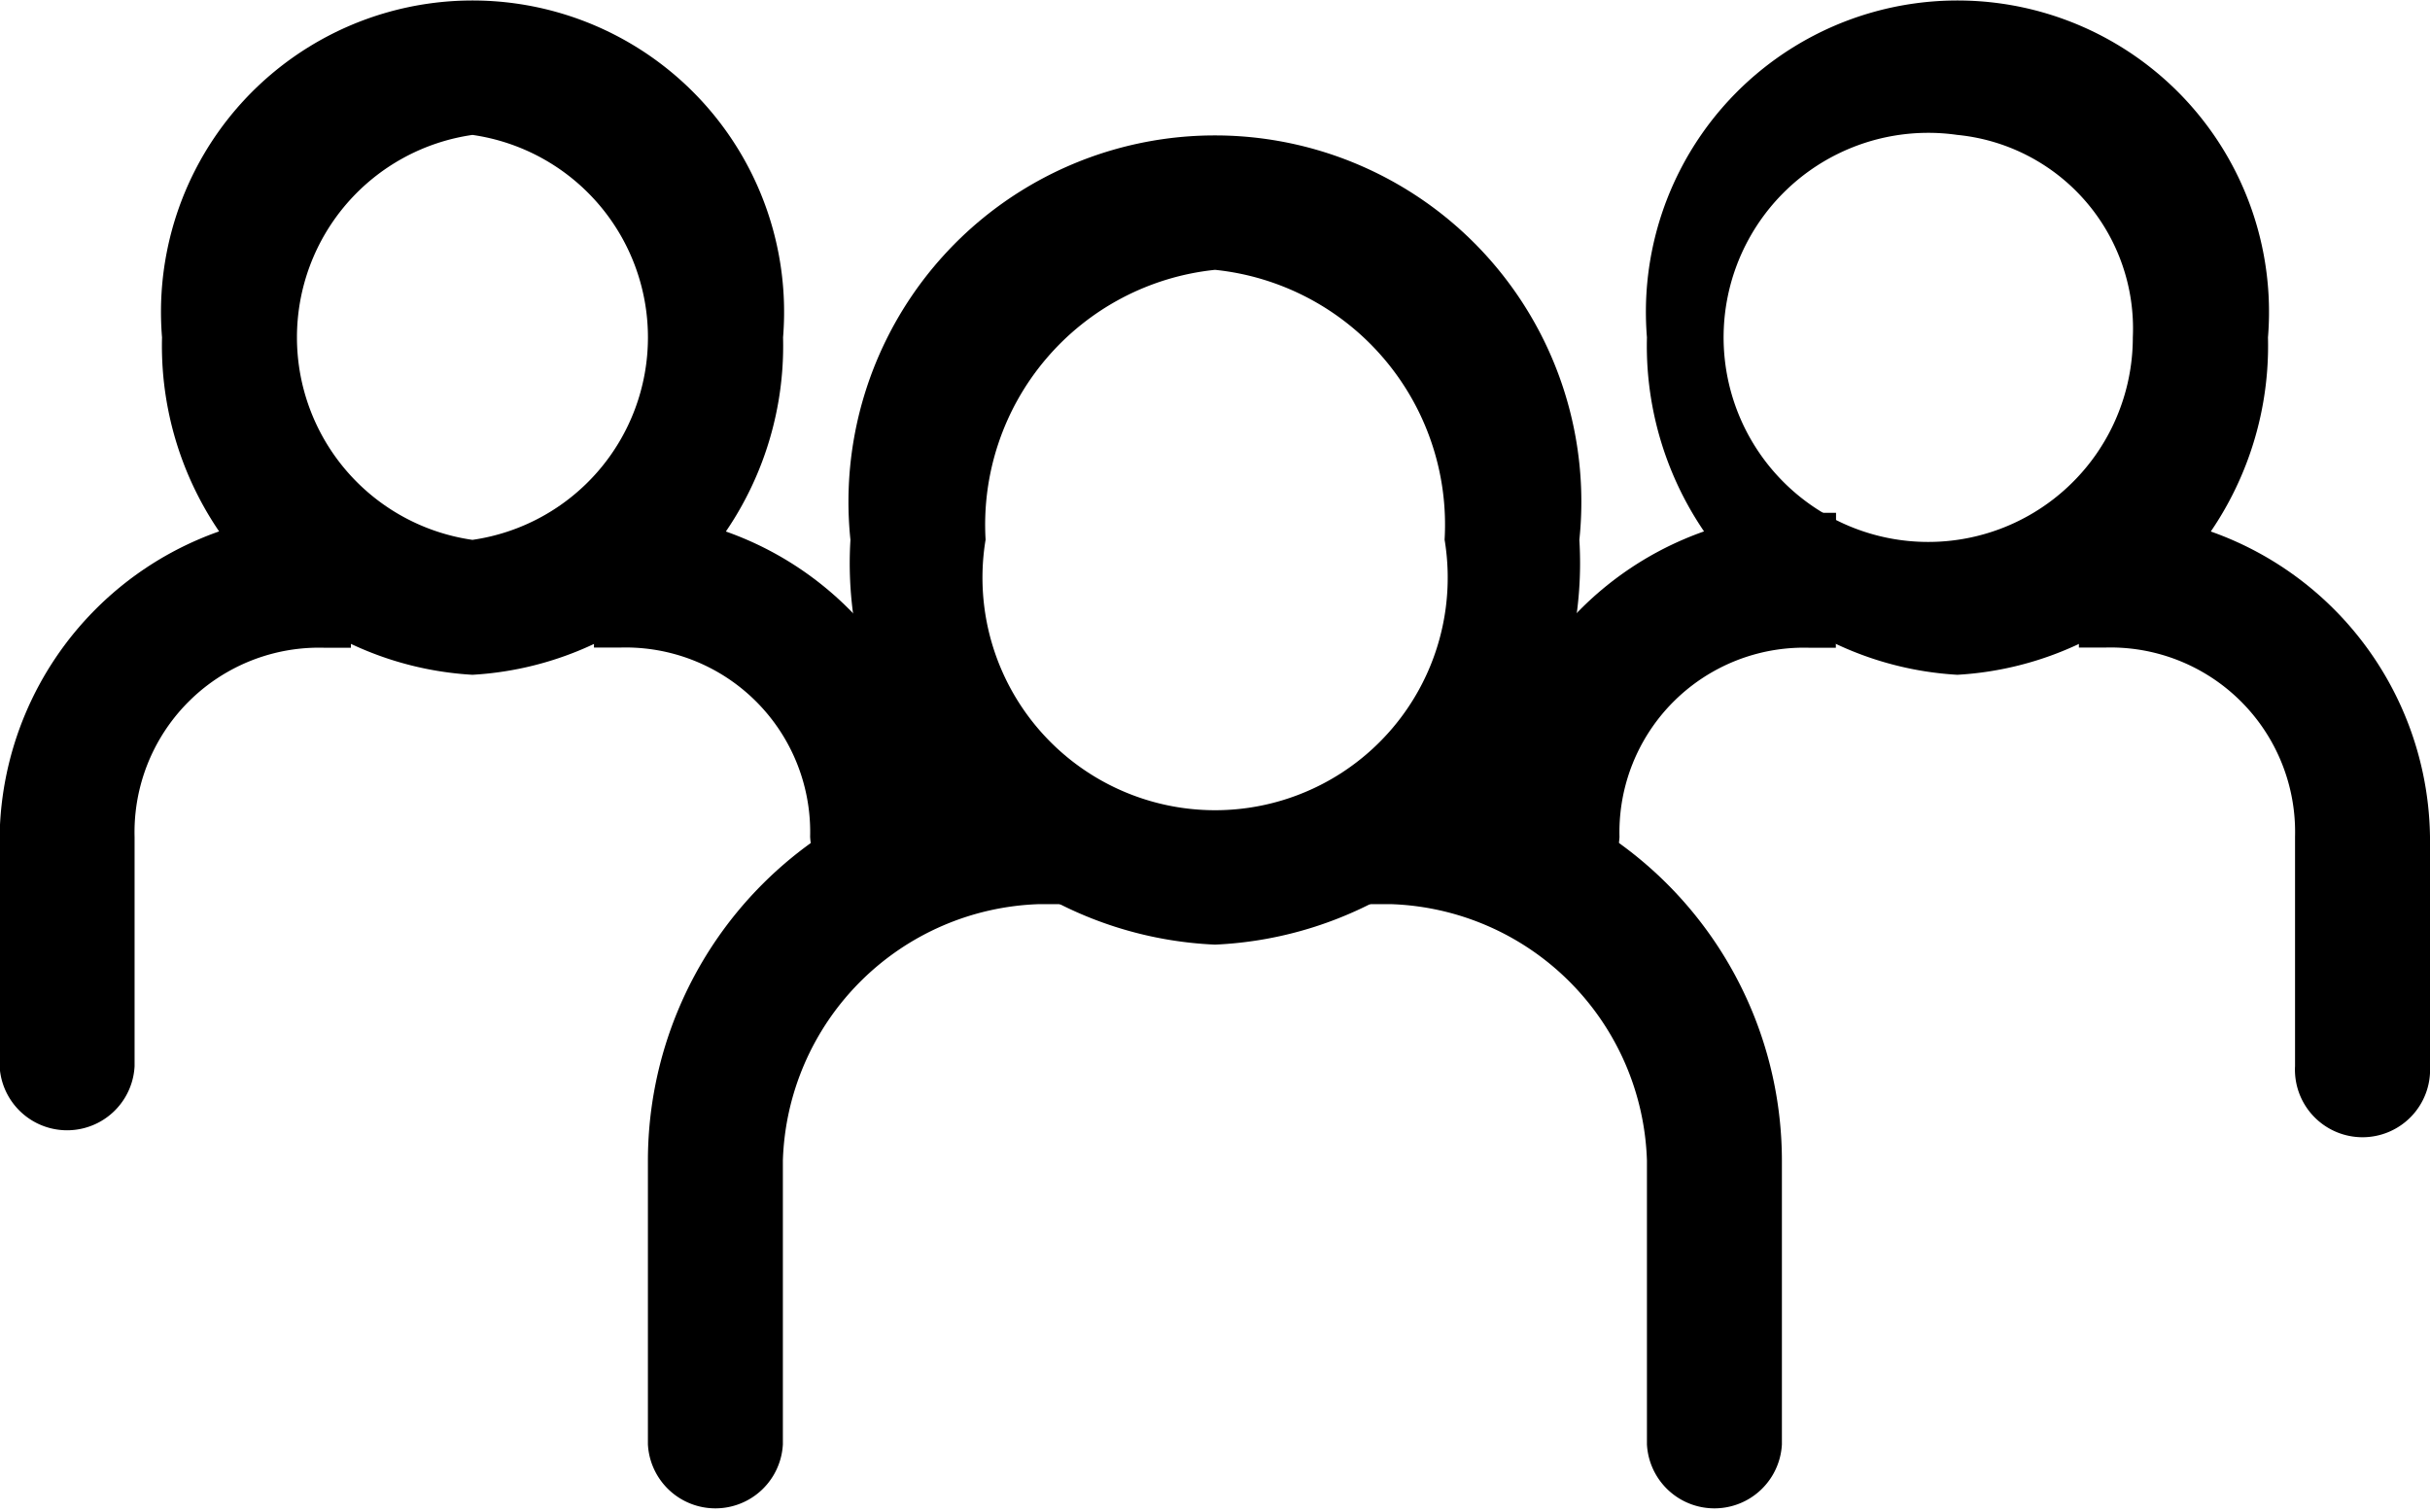 <svg xmlns="http://www.w3.org/2000/svg" viewBox="0 0 12.838 7.988"><g transform="translate(-11 -14.9)"><g transform="translate(11 14.9)"><g transform="translate(3.423 0.713)"><g transform="translate(1.07)"><path d="M19.226,20.179A2.018,2.018,0,0,1,17.3,18.04a1.936,1.936,0,1,1,3.851,0A2.018,2.018,0,0,1,19.226,20.179Zm0-3.566a1.354,1.354,0,0,0-1.212,1.426,1.229,1.229,0,1,0,2.425,0A1.354,1.354,0,0,0,19.226,16.613Z" transform="translate(-17.3 -15.9)"/></g><g transform="translate(3.78 3.352)"><path d="M21.1,20.6h.143a2.07,2.07,0,0,1,2.068,2.068v1.5a.357.357,0,0,1-.713,0v-1.5a1.4,1.4,0,0,0-1.355-1.355H21.1Z" transform="translate(-21.1 -20.6)"/></g><g transform="translate(0 3.352)"><path d="M18.011,21.313h-.143a1.4,1.4,0,0,0-1.355,1.355v1.5a.357.357,0,0,1-.713,0v-1.5A2.07,2.07,0,0,1,17.868,20.6h.143Z" transform="translate(-15.8 -20.6)"/></g></g><g transform="translate(7.845)"><g transform="translate(0.856)"><path d="M24.84,18.466a1.741,1.741,0,0,1-1.64-1.783,1.646,1.646,0,1,1,3.281,0A1.741,1.741,0,0,1,24.84,18.466Zm0-2.853a1.081,1.081,0,1,0,.927,1.07A1.028,1.028,0,0,0,24.84,15.613Z" transform="translate(-23.2 -14.9)"/></g><g transform="translate(3.138 2.71)"><path d="M26.4,18.7h.143a1.736,1.736,0,0,1,1.712,1.712v1.212a.357.357,0,1,1-.713,0V20.412a.975.975,0,0,0-1-1H26.4Z" transform="translate(-26.4 -18.7)"/></g><g transform="translate(0 2.71)"><path d="M23.854,19.413h-.143a.975.975,0,0,0-1,1,.357.357,0,0,1-.713,0A1.736,1.736,0,0,1,23.712,18.7h.143Z" transform="translate(-22 -18.7)"/></g></g><g transform="translate(0.856)"><path d="M13.84,18.466a1.741,1.741,0,0,1-1.64-1.783,1.646,1.646,0,1,1,3.281,0A1.741,1.741,0,0,1,13.84,18.466Zm0-2.853a1.081,1.081,0,0,0,0,2.14,1.081,1.081,0,0,0,0-2.14Z" transform="translate(-12.2 -14.9)"/></g><g transform="translate(3.138 2.71)"><path d="M15.4,18.7h.143a1.736,1.736,0,0,1,1.712,1.712.357.357,0,0,1-.713,0,.975.975,0,0,0-1-1H15.4V18.7Z" transform="translate(-15.4 -18.7)"/></g><g transform="translate(0 2.71)"><path d="M12.854,19.413h-.143a.975.975,0,0,0-1,1v1.212a.357.357,0,0,1-.713,0V20.412A1.736,1.736,0,0,1,12.712,18.7h.143Z" transform="translate(-11 -18.7)"/></g></g></g></svg>
